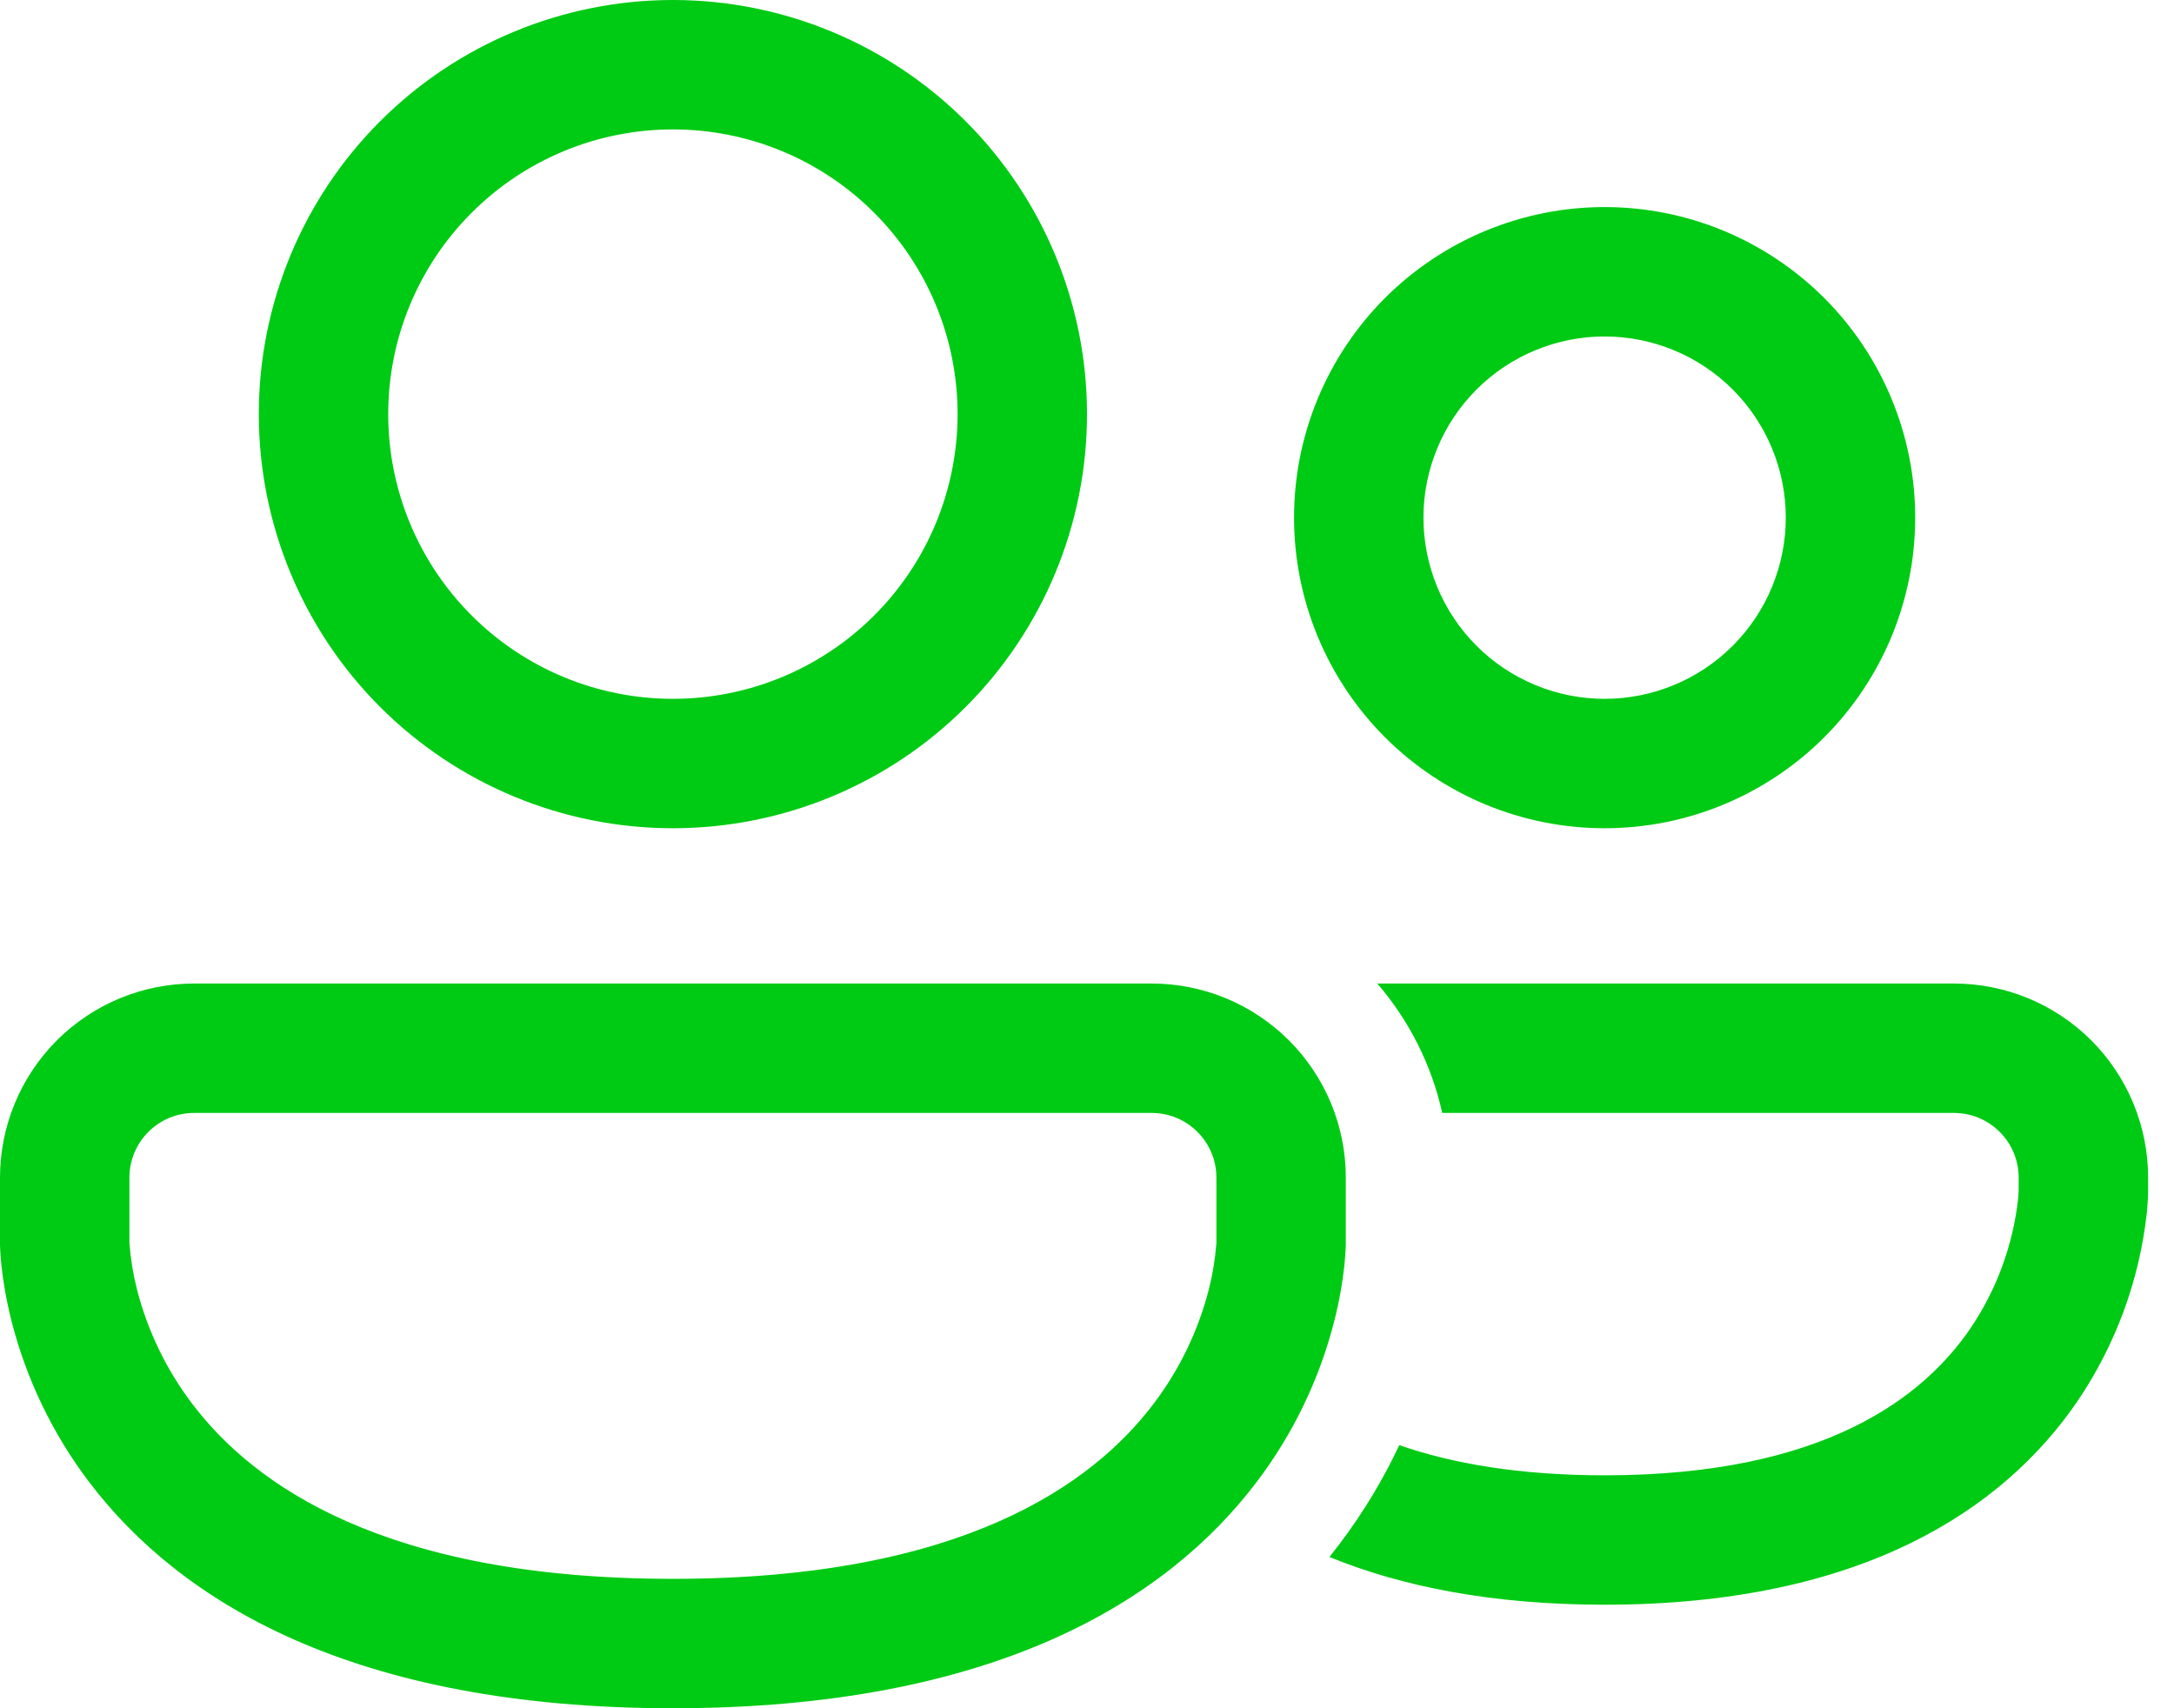 <svg width="42" height="33" viewBox="0 0 42 33" fill="none" xmlns="http://www.w3.org/2000/svg">
<path d="M7.5 8C7.5 6.541 8.079 5.142 9.111 4.111C10.142 3.079 11.541 2.5 13 2.5C14.459 2.5 15.858 3.079 16.889 4.111C17.921 5.142 18.5 6.541 18.5 8C18.5 9.459 17.921 10.858 16.889 11.889C15.858 12.921 14.459 13.5 13 13.5C11.541 13.5 10.142 12.921 9.111 11.889C8.079 10.858 7.5 9.459 7.5 8ZM13 0C10.878 0 8.843 0.843 7.343 2.343C5.843 3.843 5 5.878 5 8C5 10.122 5.843 12.157 7.343 13.657C8.843 15.157 10.878 16 13 16C15.122 16 17.157 15.157 18.657 13.657C20.157 12.157 21 10.122 21 8C21 5.878 20.157 3.843 18.657 2.343C17.157 0.843 15.122 0 13 0ZM27.5 10C27.5 9.072 27.869 8.181 28.525 7.525C29.181 6.869 30.072 6.5 31 6.5C31.928 6.5 32.819 6.869 33.475 7.525C34.131 8.181 34.5 9.072 34.5 10C34.5 10.928 34.131 11.819 33.475 12.475C32.819 13.131 31.928 13.5 31 13.5C30.072 13.5 29.181 13.131 28.525 12.475C27.869 11.819 27.5 10.928 27.5 10ZM31 4C29.409 4 27.883 4.632 26.757 5.757C25.632 6.883 25 8.409 25 10C25 11.591 25.632 13.117 26.757 14.243C27.883 15.368 29.409 16 31 16C32.591 16 34.117 15.368 35.243 14.243C36.368 13.117 37 11.591 37 10C37 8.409 36.368 6.883 35.243 5.757C34.117 4.632 32.591 4 31 4ZM31 31C28.824 31 27.078 30.648 25.684 30.078L25.87 29.838C26.364 29.187 26.743 28.535 27.033 27.917C28.053 28.272 29.349 28.5 30.999 28.5C35.275 28.5 37.172 26.967 38.062 25.669C38.569 24.923 38.886 24.065 38.987 23.169C38.993 23.11 38.997 23.052 38.999 22.993V22.75C38.999 22.06 38.439 21.5 37.749 21.5H27.863C27.658 20.576 27.226 19.717 26.608 19H37.75C38.745 19 39.698 19.395 40.402 20.098C41.105 20.802 41.5 21.755 41.5 22.75V23.047L41.497 23.133C41.493 23.203 41.487 23.297 41.477 23.412C41.335 24.728 40.871 25.988 40.126 27.082C38.701 29.157 35.973 31 30.998 31H31ZM3.75 19C2.755 19 1.802 19.395 1.098 20.098C0.395 20.802 0 21.755 0 22.75V24.053L0.004 24.15C0.008 24.23 0.016 24.336 0.03 24.468C0.059 24.73 0.114 25.09 0.222 25.518C0.509 26.645 1.019 27.704 1.722 28.63C3.479 30.946 6.826 33 13 33C19.175 33 22.522 30.946 24.277 28.63C24.981 27.703 25.491 26.645 25.778 25.517C25.886 25.09 25.941 24.73 25.97 24.467C25.985 24.329 25.995 24.191 26 24.053V22.75C26 22.258 25.903 21.77 25.715 21.315C25.526 20.86 25.25 20.447 24.902 20.098C24.553 19.75 24.14 19.474 23.685 19.285C23.23 19.097 22.742 19 22.25 19H3.75ZM2.501 24.024L2.5 23.992V22.75C2.5 22.06 3.06 21.5 3.75 21.5H22.25C22.94 21.5 23.5 22.06 23.5 22.75V23.992L23.499 24.024C23.476 24.321 23.428 24.615 23.355 24.904C23.15 25.707 22.786 26.46 22.285 27.12C21.103 28.68 18.575 30.5 13 30.5C7.425 30.5 4.897 28.68 3.715 27.12C3.214 26.461 2.85 25.707 2.645 24.905C2.572 24.616 2.524 24.321 2.501 24.024Z" fill="#00CB14"/>
</svg>
